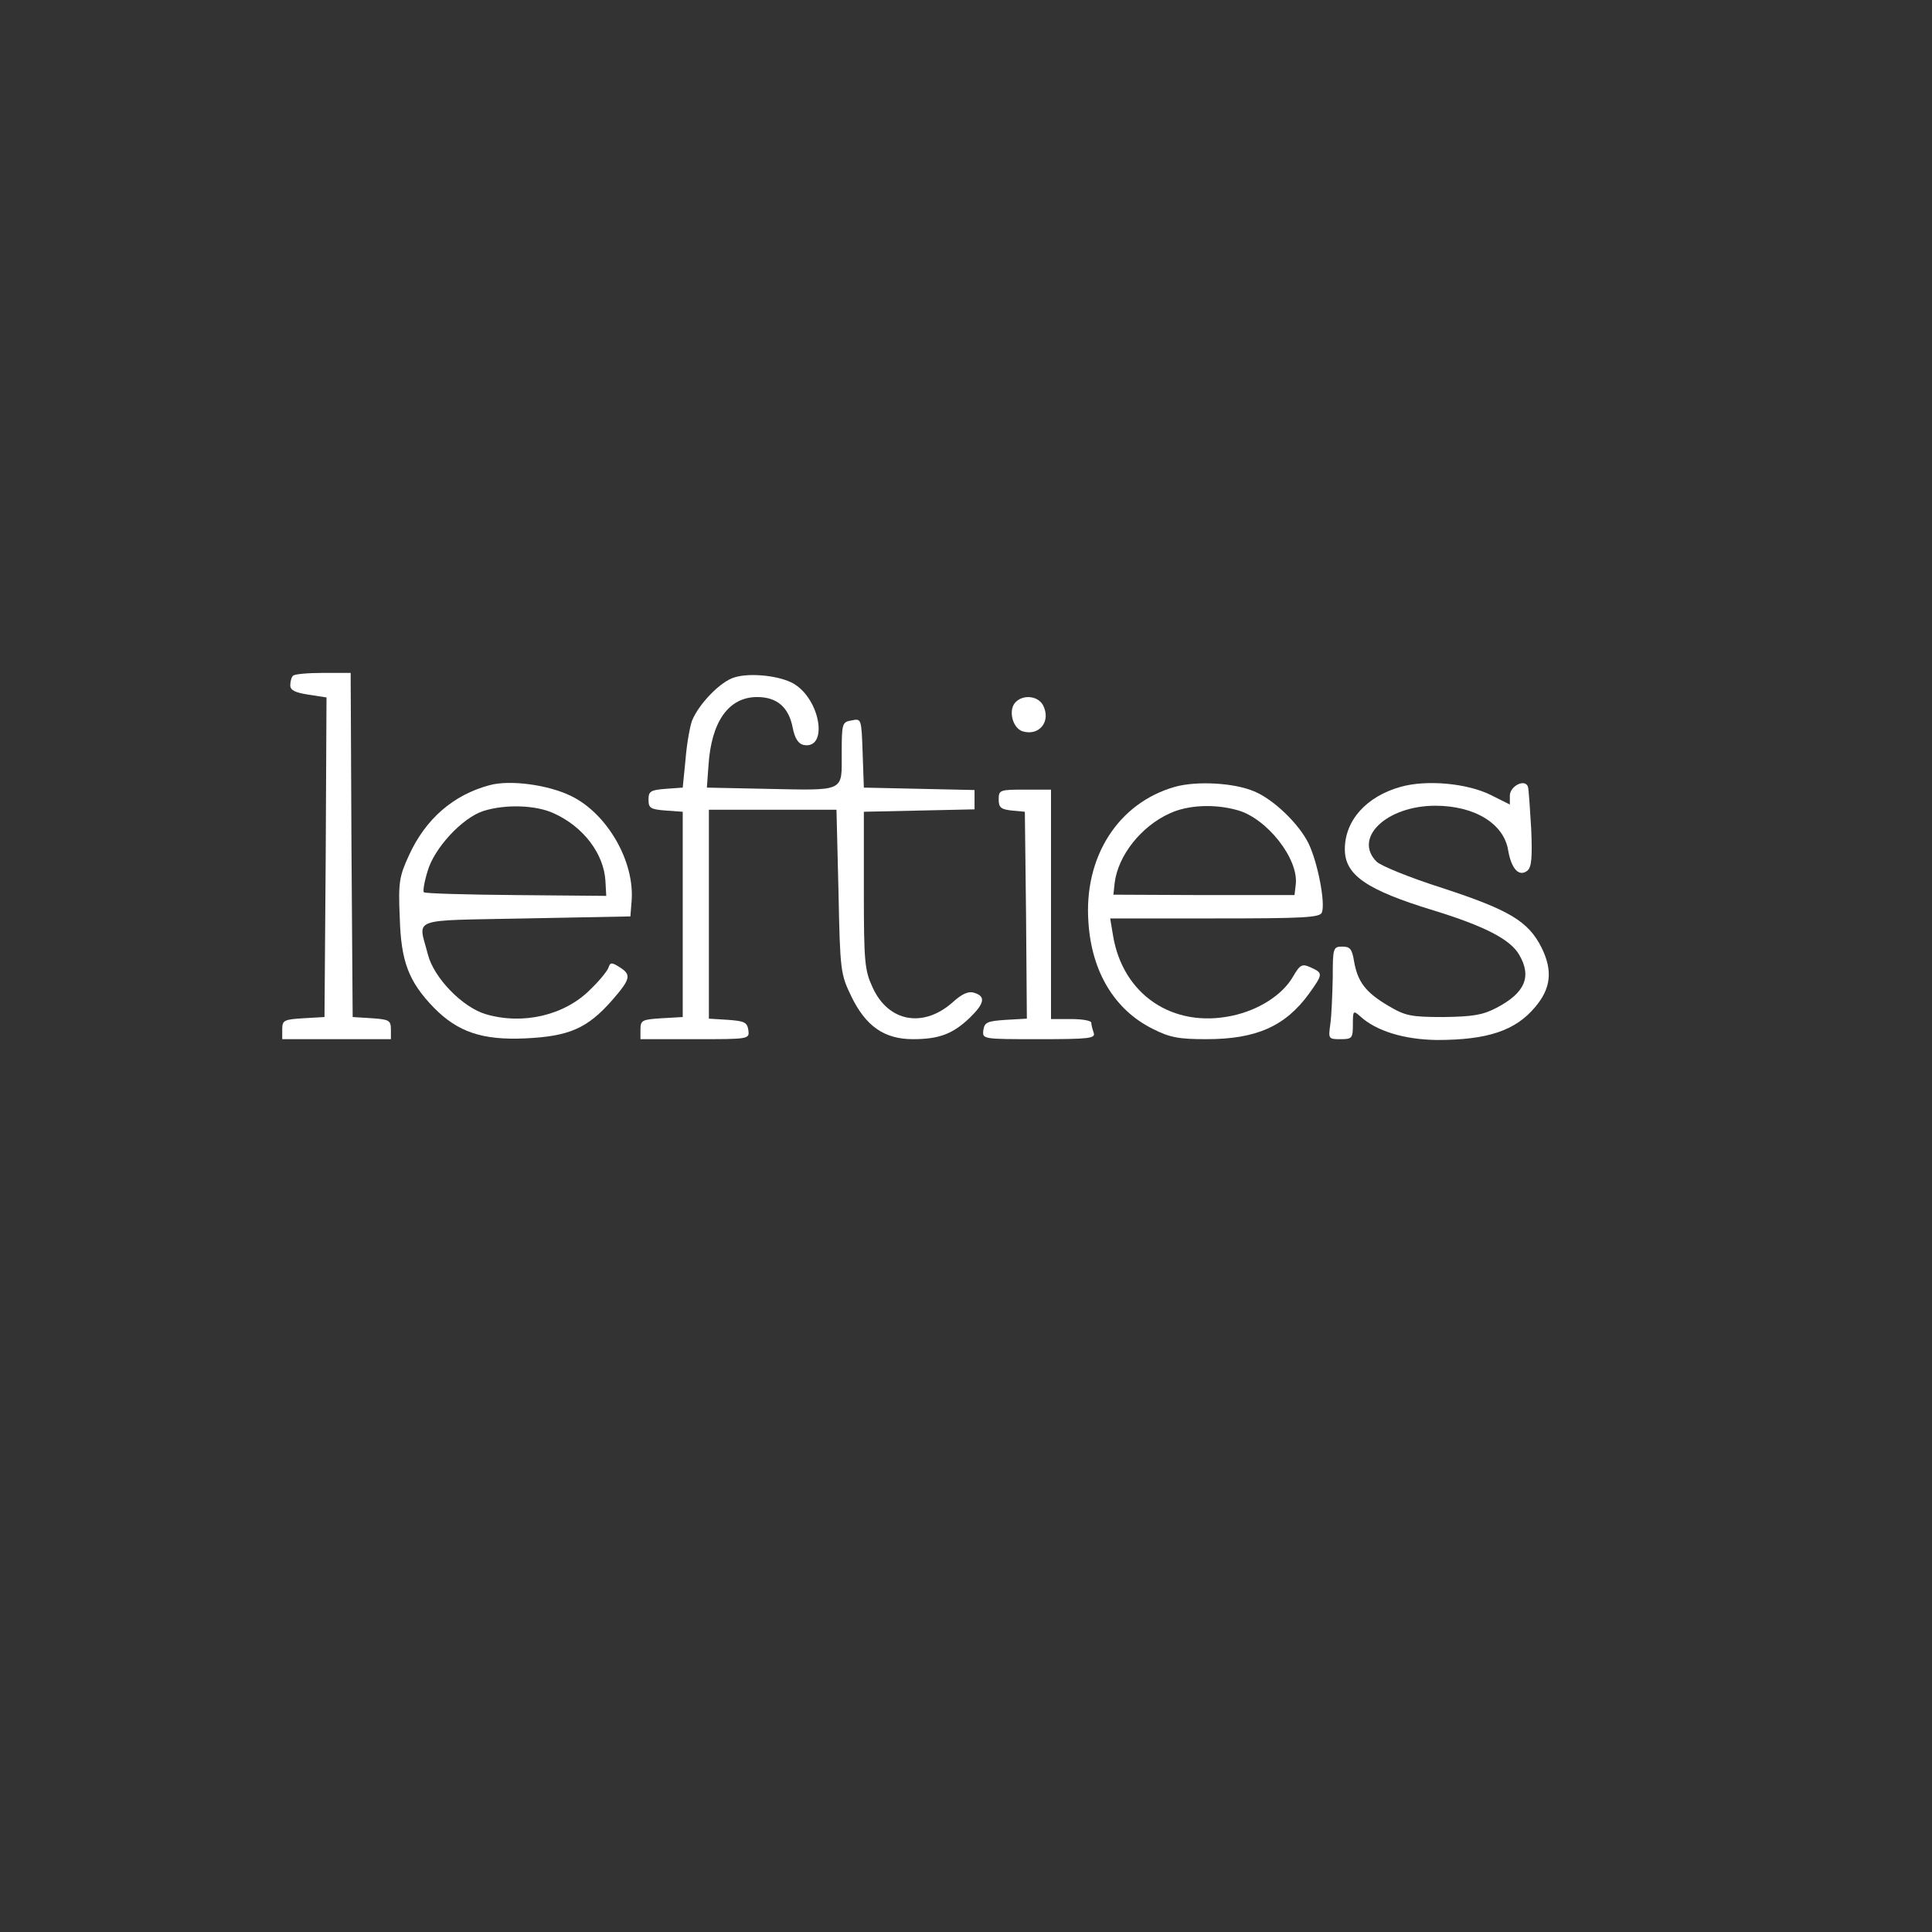 <?xml version="1.0" encoding="UTF-8" standalone="no"?>
<svg
   viewBox="0 0 24 24"
   width="24pt"
   height="24pt"
   version="1.1"
   id="svg1756"
   sodipodi:docname="lefties.svg"
   xml:space="preserve"
   inkscape:version="1.2.2 (732a01da63, 2022-12-09)"
   xmlns:inkscape="http://www.inkscape.org/namespaces/inkscape"
   xmlns:sodipodi="http://sodipodi.sourceforge.net/DTD/sodipodi-0.dtd"
   xmlns="http://www.w3.org/2000/svg"
   xmlns:svg="http://www.w3.org/2000/svg"><rect x="0" y="0" width="24" height="24" fill="#333333" stroke="none"/><defs
     id="defs1760" /><sodipodi:namedview
     id="namedview1758"
     pagecolor="#ffffff"
     bordercolor="#000000"
     borderopacity="0.25"
     inkscape:showpageshadow="2"
     inkscape:pageopacity="0.0"
     inkscape:pagecheckerboard="0"
     inkscape:deskcolor="#d1d1d1"
     inkscape:document-units="pt"
     showgrid="false"
     inkscape:zoom="12.125"
     inkscape:cx="-4.1237113"
     inkscape:cy="28.783505"
     inkscape:window-width="1920"
     inkscape:window-height="974"
     inkscape:window-x="-11"
     inkscape:window-y="-11"
     inkscape:window-maximized="1"
     inkscape:current-layer="svg1756" /><g
     transform="matrix(0.005,0,0,-0.005,2.556,16.359)"
     fill="#000000"
     stroke="none"
     id="g1915"
     style="fill:#ffffff"><path
       d="m 217,1593 c -4,-3 -7,-14 -7,-24 0,-12 12,-18 45,-23 l 45,-7 -2,-397 -3,-397 -52,-3 c -49,-3 -53,-5 -53,-28 v -24 h 135 135 v 24 c 0,23 -5,25 -47,28 l -48,3 -3,428 -2,427 h -68 c -38,0 -72,-3 -75,-7 z"
       id="path1901"
       style="fill:#ffffff" /><path
       d="m 1314,1589 c -35,-10 -89,-66 -106,-108 -5,-14 -13,-57 -16,-96 l -7,-70 -42,-3 c -38,-3 -43,-6 -43,-27 0,-21 5,-24 43,-27 l 42,-3 V 1000 745 l -52,-3 c -49,-3 -53,-5 -53,-28 v -24 h 136 c 135,0 135,0 132,23 -3,19 -10,22 -50,25 l -48,3 v 260 259 h 159 158 l 5,-203 c 4,-198 5,-205 32,-261 36,-74 82,-106 153,-106 65,0 99,13 141,53 37,36 40,53 12,62 -15,5 -31,-2 -55,-24 -73,-64 -159,-48 -198,37 -20,43 -22,63 -22,242 v 195 l 138,3 137,3 v 24 24 l -137,3 -138,3 -3,86 c -3,85 -3,86 -27,81 -24,-4 -25,-7 -25,-83 0,-96 10,-91 -190,-87 l -145,3 4,55 c 7,109 50,170 121,170 49,0 78,-25 88,-75 5,-27 14,-41 27,-44 62,-12 43,112 -24,152 -34,20 -108,28 -147,16 z"
       id="path1903"
       style="fill:#ffffff" /><path
       d="m 2010,1525 c -16,-20 -5,-62 19,-70 42,-13 72,25 51,65 -13,24 -52,27 -70,5 z"
       id="path1905"
       style="fill:#ffffff" /><path
       d="m 705,1321 c -90,-24 -159,-84 -200,-174 -24,-52 -27,-67 -23,-155 3,-109 22,-159 85,-224 59,-60 120,-81 227,-76 109,5 154,25 215,94 47,54 49,64 19,83 -19,12 -23,12 -27,0 -2,-8 -22,-33 -45,-55 -64,-65 -168,-89 -260,-62 -58,17 -129,90 -144,148 -24,94 -51,84 243,90 l 260,5 3,38 c 8,98 -60,217 -150,261 -57,28 -152,41 -203,27 z m 160,-70 c 73,-33 124,-100 128,-168 l 2,-37 -224,2 c -124,1 -227,4 -229,7 -3,2 1,26 9,52 16,57 86,133 139,150 54,17 130,15 175,-6 z"
       id="path1907"
       style="fill:#ffffff" /><path
       d="m 2408,1317 c -141,-40 -227,-174 -215,-337 8,-123 65,-217 159,-264 43,-22 66,-26 134,-26 124,0 196,32 255,113 35,49 35,51 5,65 -22,10 -27,8 -45,-23 -26,-45 -85,-83 -152,-97 -147,-31 -271,53 -295,200 l -7,42 h 261 c 219,0 261,2 265,15 9,23 -10,123 -33,171 -24,49 -87,110 -136,130 -50,21 -142,26 -196,11 z m 155,-58 c 73,-20 153,-121 145,-185 l -3,-26 h -225 l -225,1 3,28 c 8,69 66,142 137,174 45,21 111,24 168,8 z"
       id="path1909"
       style="fill:#ffffff" /><path
       d="m 2969,1317 c -86,-24 -139,-84 -139,-155 0,-64 53,-101 220,-152 127,-39 191,-72 213,-110 32,-54 15,-95 -56,-132 -34,-18 -59,-22 -132,-23 -81,0 -95,3 -137,28 -56,33 -76,59 -85,110 -5,31 -10,37 -29,37 -23,0 -24,-3 -24,-77 -1,-43 -3,-95 -6,-115 -5,-37 -5,-38 25,-38 29,0 31,2 31,37 0,34 1,35 18,20 40,-37 110,-58 191,-59 125,0 195,23 244,82 39,46 44,90 16,147 -33,66 -80,94 -248,149 -79,25 -152,55 -162,65 -59,59 25,139 146,139 98,0 171,-45 181,-112 8,-45 27,-66 48,-49 10,9 12,33 9,104 -3,50 -6,97 -8,104 -7,21 -45,2 -45,-22 v -22 l -48,24 c -59,29 -159,38 -223,20 z"
       id="path1911"
       style="fill:#ffffff" /><path
       d="m 1970,1286 c 0,-21 6,-25 33,-28 l 32,-3 3,-257 2,-257 -52,-3 c -46,-3 -53,-6 -56,-25 -3,-23 -3,-23 138,-23 126,0 141,2 136,16 -3,9 -6,20 -6,25 0,5 -22,9 -50,9 h -50 v 285 285 h -65 c -62,0 -65,-1 -65,-24 z"
       id="path1913"
       style="fill:#ffffff" /></g></svg>
